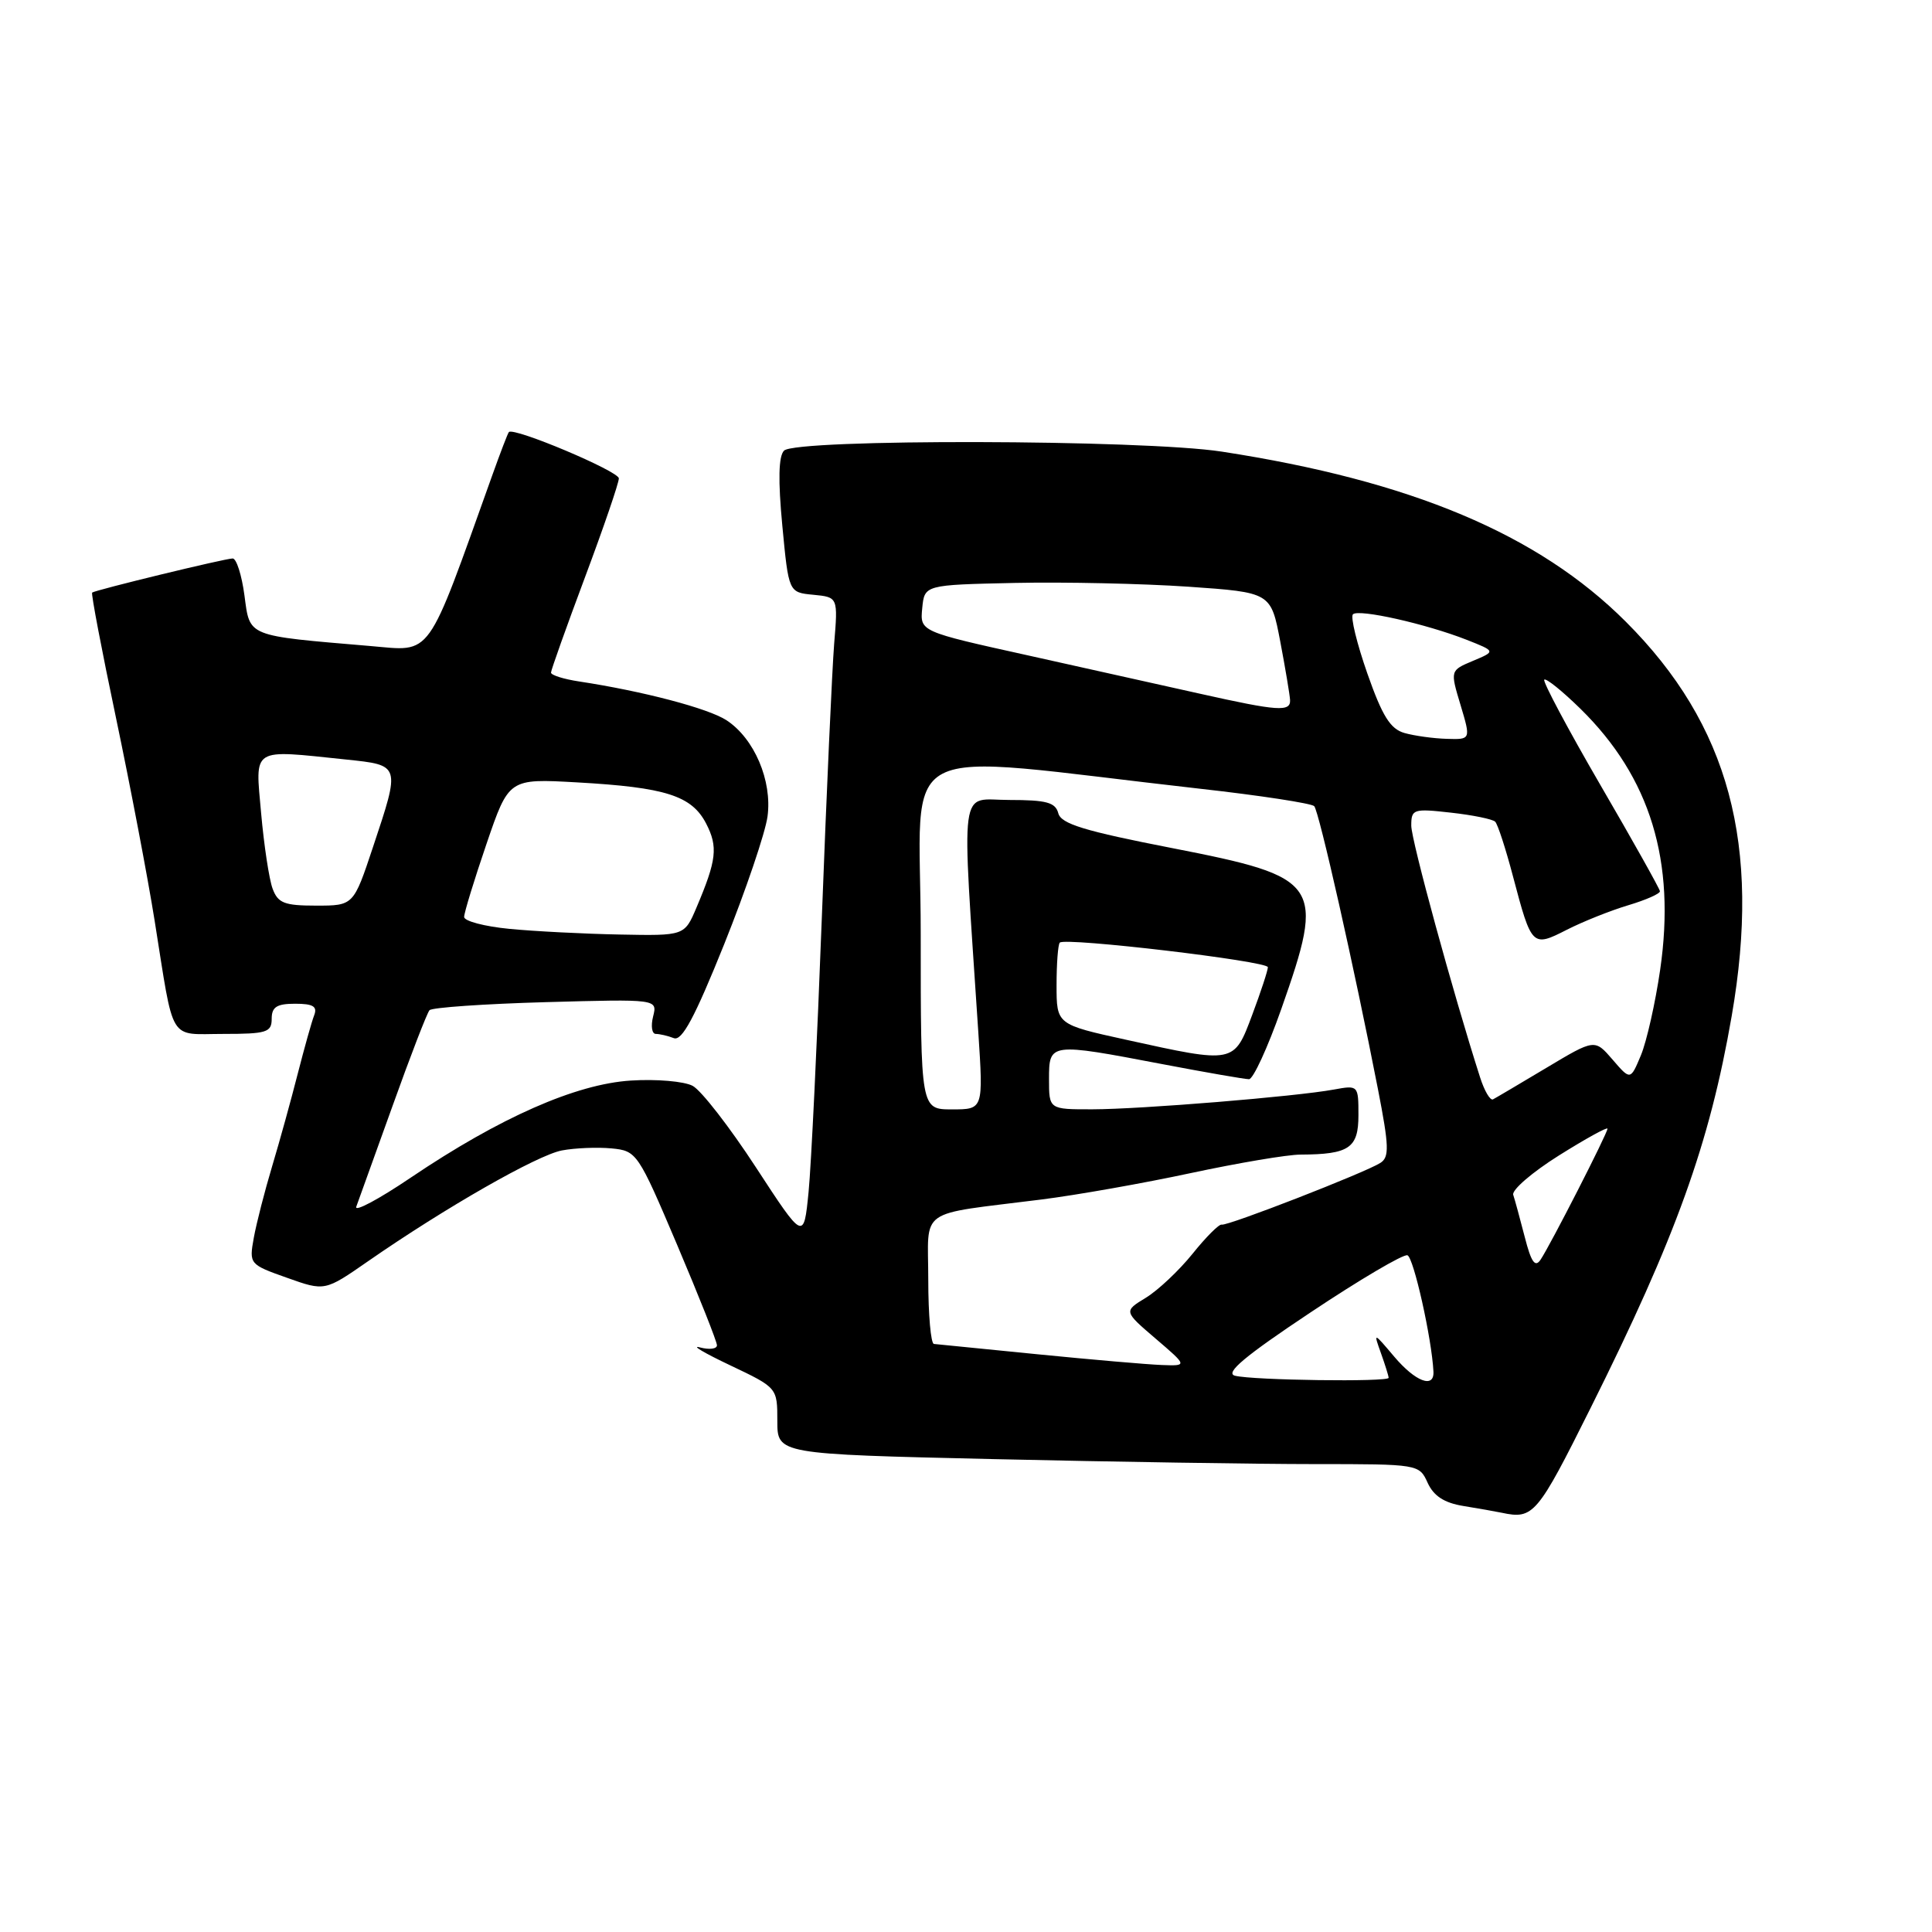 <?xml version="1.0" encoding="UTF-8" standalone="no"?>
<!DOCTYPE svg PUBLIC "-//W3C//DTD SVG 1.1//EN" "http://www.w3.org/Graphics/SVG/1.1/DTD/svg11.dtd" >
<svg xmlns="http://www.w3.org/2000/svg" xmlns:xlink="http://www.w3.org/1999/xlink" version="1.1" viewBox="0 0 256 256">
 <g >
 <path fill="currentColor"
d=" M 210.77 186.55 C 222.08 163.90 226.53 151.53 229.46 134.62 C 233.39 111.94 229.12 96.05 215.41 82.36 C 203.82 70.78 186.97 63.70 161.88 59.84 C 151.40 58.23 105.47 58.13 103.89 59.71 C 103.16 60.44 103.09 63.62 103.66 69.64 C 104.50 78.50 104.50 78.50 107.77 78.81 C 111.04 79.13 111.04 79.13 110.53 85.31 C 110.26 88.72 109.52 105.00 108.90 121.50 C 108.28 138.00 107.49 154.40 107.14 157.95 C 106.50 164.39 106.50 164.39 100.17 154.69 C 96.69 149.35 92.92 144.49 91.78 143.88 C 90.65 143.28 86.96 142.96 83.59 143.18 C 76.30 143.64 66.23 148.08 54.43 156.04 C 50.17 158.92 46.92 160.65 47.21 159.89 C 47.49 159.12 49.66 153.10 52.03 146.50 C 54.39 139.90 56.59 134.21 56.91 133.86 C 57.24 133.50 64.17 133.02 72.31 132.79 C 87.12 132.38 87.12 132.38 86.54 134.69 C 86.22 135.96 86.38 137.00 86.90 137.00 C 87.41 137.00 88.49 137.25 89.29 137.56 C 90.37 137.97 92.05 134.83 95.96 125.11 C 98.83 117.95 101.41 110.34 101.70 108.19 C 102.34 103.45 99.95 97.85 96.27 95.44 C 93.86 93.86 85.17 91.58 76.75 90.30 C 74.69 89.99 73.01 89.46 73.01 89.12 C 73.02 88.78 75.04 83.10 77.51 76.50 C 79.98 69.90 82.00 64.00 82.00 63.39 C 82.00 62.44 68.08 56.57 67.43 57.25 C 67.29 57.39 66.30 59.98 65.22 63.00 C 56.39 87.67 57.37 86.30 49.06 85.60 C 32.56 84.20 33.13 84.43 32.39 78.89 C 32.03 76.20 31.33 74.00 30.83 74.00 C 29.83 74.00 12.67 78.17 12.21 78.52 C 12.05 78.64 13.47 86.11 15.37 95.12 C 17.26 104.13 19.57 116.22 20.49 122.00 C 23.12 138.45 22.23 137.00 29.61 137.00 C 35.33 137.00 36.00 136.79 36.00 135.00 C 36.00 133.43 36.67 133.00 39.11 133.00 C 41.49 133.00 42.08 133.36 41.63 134.53 C 41.30 135.37 40.33 138.86 39.45 142.28 C 38.58 145.70 37.06 151.20 36.07 154.50 C 35.08 157.80 33.98 162.08 33.63 164.01 C 33.00 167.49 33.05 167.55 38.02 169.31 C 43.04 171.10 43.04 171.10 48.77 167.12 C 59.00 160.02 71.19 153.06 74.45 152.44 C 76.20 152.11 79.16 151.99 81.04 152.17 C 84.37 152.49 84.54 152.74 89.72 164.94 C 92.62 171.78 95.00 177.77 95.00 178.26 C 95.00 178.74 93.99 178.87 92.75 178.54 C 91.51 178.21 93.31 179.28 96.75 180.91 C 103.00 183.88 103.00 183.88 103.00 188.28 C 103.00 192.68 103.00 192.68 131.66 193.34 C 147.43 193.70 166.56 194.00 174.18 194.00 C 187.97 194.00 188.05 194.01 189.17 196.48 C 189.97 198.23 191.37 199.14 193.90 199.55 C 195.88 199.87 198.18 200.28 199.00 200.45 C 203.19 201.34 203.69 200.74 210.77 186.55 Z  M 163.64 182.29 C 162.27 181.94 164.94 179.70 173.64 173.91 C 180.16 169.56 185.95 166.15 186.49 166.33 C 187.31 166.60 189.72 177.38 189.94 181.75 C 190.05 184.03 187.54 183.07 184.74 179.76 C 181.98 176.50 181.98 176.50 182.99 179.32 C 183.54 180.86 184.00 182.33 184.00 182.57 C 184.00 183.14 166.01 182.90 163.64 182.29 Z  M 137.50 179.45 C 130.35 178.74 124.16 178.13 123.75 178.08 C 123.34 178.04 123.00 174.20 123.00 169.55 C 123.00 159.87 121.33 161.05 138.00 158.94 C 142.68 158.35 151.60 156.77 157.83 155.43 C 164.06 154.10 170.59 152.99 172.33 152.99 C 178.78 152.96 180.00 152.13 180.00 147.77 C 180.00 143.81 179.97 143.78 176.75 144.37 C 171.71 145.30 151.15 146.98 144.75 146.99 C 139.00 147.00 139.00 147.00 139.00 143.00 C 139.00 138.16 139.06 138.15 154.00 141.00 C 159.77 142.10 164.95 143.00 165.50 143.00 C 166.05 143.00 167.97 138.83 169.76 133.75 C 175.64 117.04 175.09 116.24 155.38 112.39 C 143.67 110.11 140.60 109.17 140.23 107.76 C 139.85 106.32 138.66 106.00 133.73 106.00 C 127.00 106.00 127.41 102.96 129.63 136.75 C 130.30 147.00 130.30 147.00 126.15 147.00 C 122.00 147.00 122.00 147.00 122.00 123.67 C 122.00 97.46 117.43 99.83 159.00 104.51 C 166.97 105.40 173.79 106.45 174.14 106.82 C 174.78 107.51 179.45 128.22 182.59 144.34 C 184.06 151.89 184.11 153.32 182.91 154.09 C 180.89 155.38 162.62 162.49 161.88 162.27 C 161.54 162.17 159.80 163.91 158.02 166.13 C 156.23 168.35 153.45 170.97 151.83 171.96 C 148.89 173.75 148.89 173.75 153.12 177.37 C 157.36 181.00 157.36 181.00 153.93 180.87 C 152.04 180.80 144.65 180.16 137.50 179.45 Z  M 202.04 163.92 C 201.41 161.49 200.73 158.97 200.51 158.32 C 200.30 157.68 203.02 155.33 206.56 153.11 C 210.10 150.89 213.00 149.29 213.00 149.56 C 213.00 150.17 205.42 165.00 204.13 166.92 C 203.41 167.99 202.89 167.25 202.04 163.92 Z  M 196.12 142.76 C 192.54 131.60 187.00 111.34 187.00 109.40 C 187.00 107.21 187.27 107.12 192.25 107.68 C 195.14 108.00 197.78 108.54 198.12 108.88 C 198.46 109.22 199.52 112.48 200.48 116.13 C 202.95 125.46 203.02 125.54 207.61 123.20 C 209.75 122.11 213.41 120.65 215.75 119.95 C 218.09 119.25 219.98 118.42 219.95 118.09 C 219.92 117.77 216.37 111.42 212.05 104.00 C 207.74 96.58 204.40 90.30 204.62 90.06 C 204.85 89.82 207.01 91.56 209.42 93.92 C 218.68 103.01 222.07 114.11 219.98 128.50 C 219.34 132.90 218.19 138.00 217.43 139.83 C 216.04 143.15 216.04 143.15 213.68 140.41 C 211.31 137.66 211.31 137.66 204.91 141.49 C 201.38 143.60 198.20 145.48 197.83 145.67 C 197.46 145.86 196.69 144.55 196.12 142.76 Z  M 149.25 137.78 C 140.00 135.75 140.00 135.75 140.00 130.54 C 140.00 127.68 140.19 125.14 140.43 124.90 C 141.15 124.18 168.00 127.35 168.00 128.16 C 168.00 128.58 167.07 131.42 165.93 134.46 C 163.50 140.96 163.60 140.94 149.25 137.78 Z  M 67.50 123.08 C 64.20 122.76 61.50 122.05 61.50 121.50 C 61.50 120.95 62.83 116.60 64.46 111.83 C 67.42 103.16 67.42 103.16 76.46 103.67 C 88.22 104.33 91.65 105.43 93.57 109.13 C 95.16 112.22 94.96 113.96 92.29 120.25 C 90.70 124.00 90.70 124.00 82.10 123.83 C 77.37 123.74 70.80 123.40 67.50 123.08 Z  M 36.12 117.75 C 35.66 116.51 34.98 112.01 34.60 107.75 C 33.82 98.91 33.17 99.32 45.85 100.64 C 53.10 101.40 53.07 101.30 49.42 112.25 C 46.84 120.00 46.84 120.00 41.89 120.00 C 37.68 120.00 36.83 119.67 36.12 117.75 Z  M 186.11 97.13 C 184.23 96.60 183.17 94.91 181.18 89.24 C 179.79 85.27 178.93 81.74 179.27 81.40 C 180.01 80.65 188.95 82.66 194.35 84.78 C 198.20 86.30 198.20 86.30 195.17 87.57 C 192.15 88.84 192.15 88.84 193.53 93.42 C 194.90 98.00 194.90 98.00 191.70 97.90 C 189.94 97.85 187.42 97.50 186.11 97.13 Z  M 159.00 91.92 C 154.32 90.87 144.06 88.59 136.20 86.84 C 121.90 83.68 121.90 83.68 122.20 80.59 C 122.50 77.50 122.50 77.50 134.50 77.24 C 141.10 77.10 151.43 77.33 157.45 77.74 C 168.40 78.50 168.40 78.50 169.64 85.00 C 170.32 88.58 170.90 92.06 170.94 92.75 C 171.02 94.35 169.37 94.24 159.00 91.92 Z "/>
</g>
</svg>